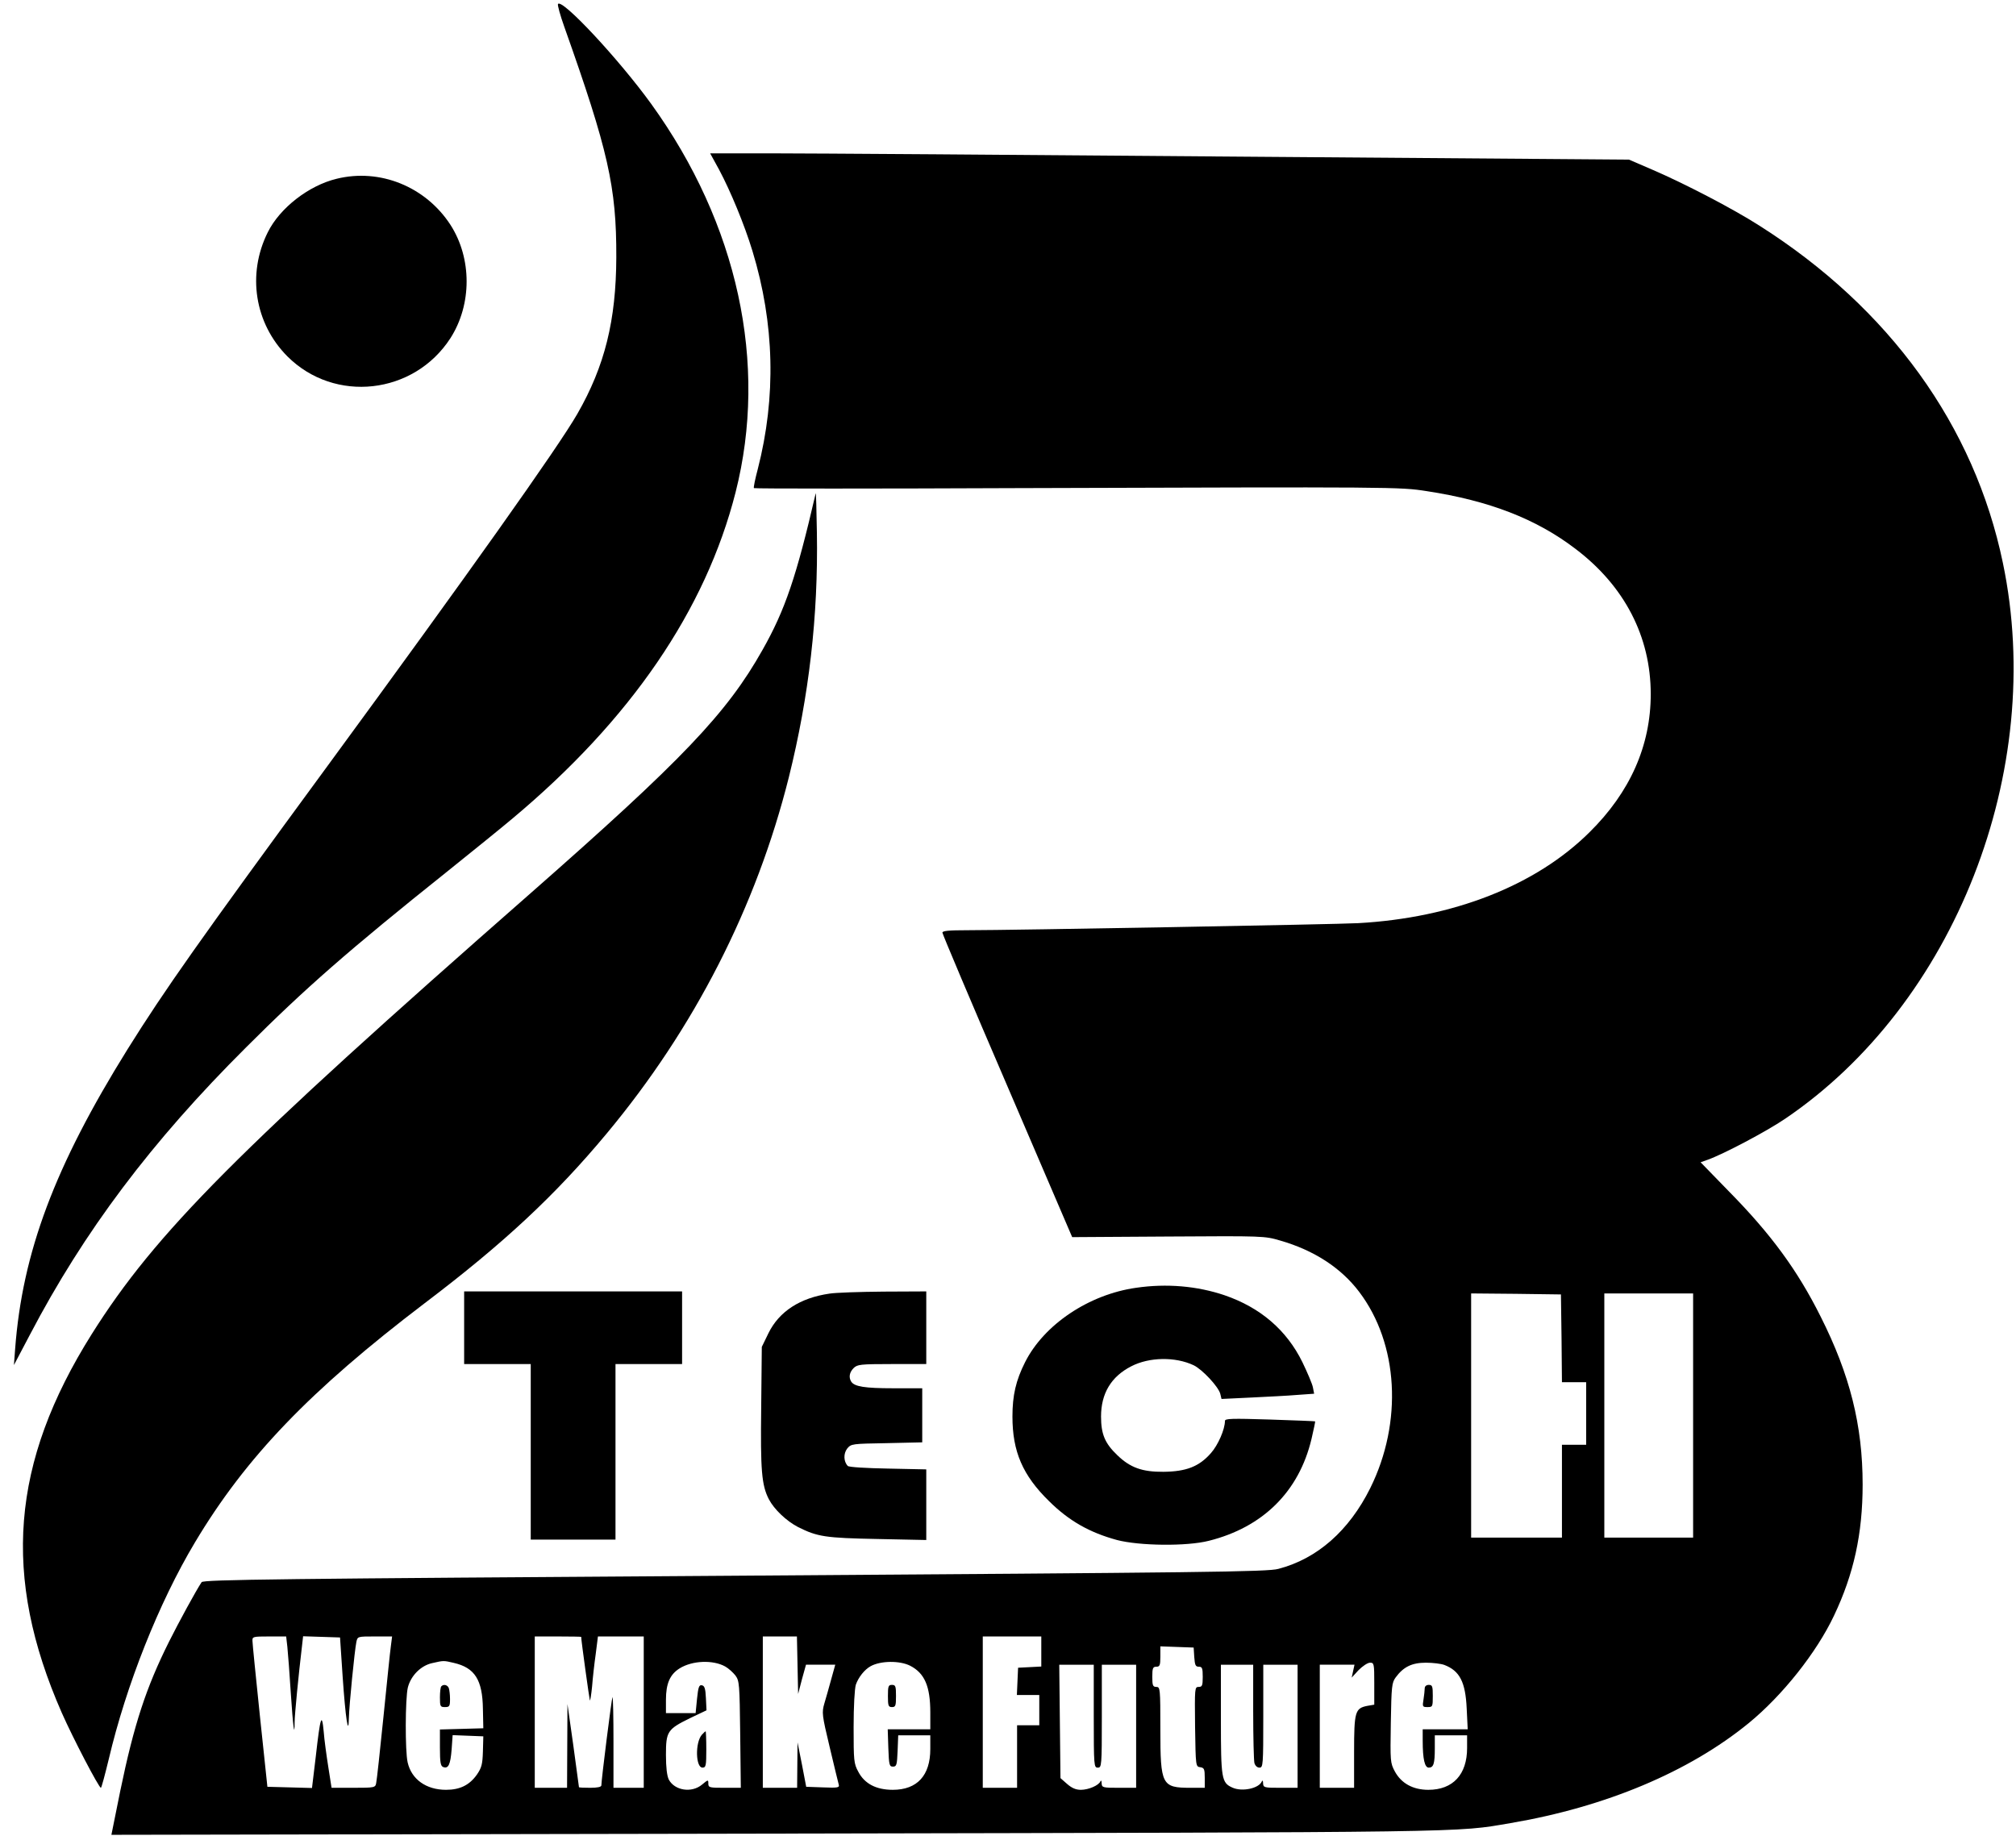 <?xml version="1.0" standalone="no"?>
<!DOCTYPE svg PUBLIC "-//W3C//DTD SVG 20010904//EN"
 "http://www.w3.org/TR/2001/REC-SVG-20010904/DTD/svg10.dtd">
<svg version="1.0" xmlns="http://www.w3.org/2000/svg"
 width="999pt" height="910pt" viewBox="0 0 999 910"
 preserveAspectRatio="xMidYMid meet">

<g transform="translate(0,910) scale(0.1,-0.1)"
fill="#000000" stroke="none">
<path d="M2765 9080 c-3 -5 11 -56 31 -112 218 -614 259 -794 258 -1143 -1
-313 -57 -539 -193 -776 -94 -164 -538 -790 -1241 -1749 -633 -863 -803 -1104
-988 -1400 -361 -580 -521 -1007 -557 -1485 l-6 -80 79 150 c268 512 602 957
1072 1425 290 290 509 482 995 870 127 102 273 220 325 264 586 490 957 1034
1105 1616 162 638 11 1330 -418 1925 -159 220 -443 525 -462 495z"/>
<path d="M3564 8258 c55 -103 125 -271 165 -403 109 -358 118 -722 26 -1080
-13 -49 -22 -92 -19 -94 3 -3 591 -3 1307 0 1880 6 1892 6 2027 -15 308 -47
542 -137 737 -286 243 -184 373 -435 373 -720 0 -255 -102 -486 -304 -685
-265 -263 -674 -424 -1146 -450 -107 -6 -1712 -35 -1936 -35 -93 0 -124 -3
-124 -12 0 -7 145 -350 322 -761 l321 -748 476 3 c471 3 477 3 555 -20 167
-48 301 -135 391 -254 195 -257 217 -646 55 -973 -105 -211 -263 -350 -455
-400 -53 -15 -357 -18 -2693 -34 -2259 -15 -2635 -19 -2643 -32 -28 -42 -113
-198 -161 -294 -114 -228 -174 -411 -242 -740 l-44 -218 3291 6 c3497 7 3366
5 3642 52 471 80 885 254 1181 496 166 136 335 348 422 532 98 206 142 406
142 650 0 293 -63 544 -208 832 -115 230 -246 409 -456 622 l-139 143 34 12
c77 27 291 140 384 203 841 569 1295 1726 1080 2755 -141 680 -562 1263 -1207
1672 -133 85 -372 209 -530 277 l-116 50 -1964 15 c-1080 9 -2104 16 -2276 16
l-313 0 45 -82z m4174 -5790 l2 -218 60 0 60 0 0 -155 0 -155 -60 0 -60 0 0
-230 0 -230 -225 0 -225 0 0 605 0 605 223 -2 222 -3 3 -217z m652 -383 l0
-605 -220 0 -220 0 0 605 0 605 220 0 220 0 0 -605z m-6966 -1147 c3 -29 11
-132 17 -228 11 -167 19 -228 19 -144 0 35 20 239 36 372 l6 53 92 -3 91 -3
13 -195 c14 -204 29 -304 31 -202 1 58 28 331 37 375 6 27 6 27 91 27 l86 0
-6 -47 c-4 -27 -20 -185 -37 -353 -17 -168 -33 -315 -36 -327 -4 -22 -8 -23
-113 -23 l-108 0 -16 102 c-9 57 -20 136 -23 177 -9 97 -17 74 -39 -122 l-19
-158 -110 3 -111 3 -37 350 c-20 193 -37 360 -37 373 -1 21 2 22 83 22 l84 0
6 -52z m1456 50 c0 -18 41 -312 43 -315 2 -2 7 29 11 69 3 40 11 112 18 161
l11 87 113 0 114 0 0 -375 0 -375 -75 0 -75 0 0 227 c0 124 -2 224 -5 222 -4
-4 -55 -409 -55 -437 0 -8 -20 -12 -55 -12 -30 0 -55 1 -56 3 0 1 -13 94 -28
207 l-29 205 -1 -207 -1 -208 -80 0 -80 0 0 375 0 375 115 0 c63 0 115 -1 115
-2z m1072 -140 l3 -143 19 73 20 72 72 0 73 0 -20 -72 c-11 -40 -26 -94 -34
-120 -13 -45 -12 -56 26 -215 22 -92 42 -176 45 -186 5 -16 -2 -18 -77 -15
l-84 3 -21 110 -22 110 -1 -112 -1 -113 -85 0 -85 0 0 375 0 375 85 0 84 0 3
-142z m1208 67 l0 -74 -57 -3 -58 -3 -3 -67 -3 -68 56 0 55 0 0 -75 0 -75 -55
0 -55 0 0 -155 0 -155 -85 0 -85 0 0 375 0 375 145 0 145 0 0 -75z m758 -27
c3 -40 6 -48 23 -48 16 0 19 -7 19 -50 0 -44 -3 -50 -20 -50 -20 0 -20 -5 -18
-197 3 -197 3 -198 26 -201 19 -3 22 -9 22 -53 l0 -49 -70 0 c-143 0 -150 13
-150 290 0 203 -1 210 -20 210 -17 0 -20 7 -20 50 0 43 3 50 20 50 17 0 20 7
20 50 l0 51 83 -3 82 -3 3 -47z m-3669 -29 c104 -24 142 -84 144 -228 l2 -96
-107 -3 -108 -3 0 -90 c0 -72 3 -91 16 -96 26 -10 36 12 42 87 l5 71 76 -3 76
-3 -2 -75 c-2 -63 -6 -80 -30 -115 -37 -52 -84 -75 -153 -75 -98 0 -171 52
-190 136 -13 56 -12 317 1 371 15 59 65 109 121 121 57 13 56 13 107 1z m1345
-18 c16 -9 38 -29 50 -44 20 -27 21 -42 24 -293 l3 -264 -81 0 c-74 0 -80 1
-80 21 0 20 -1 20 -31 -5 -51 -43 -136 -30 -165 25 -9 19 -14 60 -14 122 0
116 7 127 119 182 l82 39 -3 61 c-2 47 -7 61 -20 63 -14 3 -18 -9 -24 -67 l-7
-71 -73 0 -74 0 0 66 c0 81 20 126 68 156 63 39 165 43 226 9z m916 4 c72 -37
100 -102 100 -232 l0 -83 -105 0 -106 0 3 -92 c3 -85 5 -93 23 -93 18 0 20 8
23 78 l3 77 79 0 80 0 0 -68 c0 -131 -65 -202 -186 -202 -82 0 -140 30 -171
90 -22 40 -23 55 -23 220 0 106 5 191 11 211 13 37 43 75 74 92 50 27 143 28
195 2z m2300 -89 l0 -104 -35 -6 c-60 -12 -65 -29 -65 -228 l0 -178 -85 0 -85
0 0 305 0 305 86 0 86 0 -7 -32 -7 -32 34 37 c20 20 45 37 57 37 20 0 21 -5
21 -104z m347 93 c76 -29 105 -84 111 -216 l5 -103 -112 0 -111 0 0 -57 c0
-91 10 -133 30 -133 24 0 30 20 30 96 l0 64 80 0 80 0 0 -63 c0 -131 -70 -207
-192 -207 -76 0 -134 32 -166 91 -23 43 -23 50 -20 241 3 181 5 199 24 225 39
53 81 73 150 73 34 0 75 -5 91 -11z m-1737 -254 c0 -248 1 -255 20 -255 19 0
20 7 20 255 l0 255 85 0 85 0 0 -305 0 -305 -85 0 c-81 0 -85 1 -86 23 0 12
-3 16 -6 9 -8 -20 -59 -42 -97 -42 -25 0 -45 9 -68 29 l-33 29 -3 281 -3 281
86 0 85 0 0 -255z m790 23 c0 -128 3 -243 6 -255 4 -14 14 -23 25 -23 18 0 19
12 19 255 l0 255 85 0 85 0 0 -305 0 -305 -85 0 c-81 0 -85 1 -86 23 0 12 -3
16 -6 9 -14 -35 -98 -53 -146 -31 -54 24 -57 44 -57 338 l0 271 80 0 80 0 0
-232z"/>
<path d="M2187 743 c-4 -3 -7 -28 -7 -55 0 -45 2 -48 25 -48 22 0 25 4 25 39
0 22 -3 46 -6 55 -6 16 -26 21 -37 9z"/>
<path d="M3478 503 c-34 -39 -31 -163 3 -163 17 0 19 9 19 90 0 50 -2 90 -3
90 -2 0 -11 -8 -19 -17z"/>
<path d="M4400 695 c0 -48 2 -55 20 -55 18 0 20 7 20 55 0 48 -2 55 -20 55
-18 0 -20 -7 -20 -55z"/>
<path d="M7060 733 c0 -10 -3 -35 -6 -55 -6 -36 -5 -38 20 -38 25 0 26 2 26
55 0 48 -2 55 -20 55 -12 0 -20 -7 -20 -17z"/>
<path d="M1668 8214 c-137 -33 -281 -144 -341 -265 -104 -208 -65 -452 97
-615 234 -234 627 -190 808 90 107 167 107 396 0 562 -123 189 -349 281 -564
228z"/>
<path d="M4042 6655 c-95 -412 -152 -579 -263 -775 -177 -315 -397 -545 -1149
-1206 -1453 -1275 -1859 -1683 -2175 -2185 -401 -638 -446 -1201 -149 -1877
56 -127 184 -372 194 -372 3 0 20 64 39 142 86 366 248 775 427 1074 252 422
571 754 1139 1186 392 297 647 535 901 840 435 522 742 1124 903 1766 100 402
146 799 139 1212 -2 113 -4 201 -6 195z"/>
<path d="M5630 2718 c-234 -33 -456 -182 -550 -368 -46 -91 -63 -165 -63 -270
0 -173 50 -291 182 -420 98 -97 200 -155 336 -192 111 -29 345 -32 455 -4 268
67 447 244 509 505 11 47 19 86 18 87 -1 1 -102 5 -224 9 -191 6 -223 5 -223
-7 0 -41 -34 -120 -70 -160 -58 -66 -122 -91 -235 -92 -105 -1 -165 21 -228
82 -62 59 -81 105 -81 192 0 114 50 198 150 249 89 46 218 48 309 5 42 -20
123 -106 132 -142 l6 -25 146 7 c80 4 184 9 229 13 l84 6 -6 31 c-3 17 -27 73
-52 125 -78 159 -208 271 -386 332 -136 46 -287 59 -438 37z"/>
<path d="M2300 2520 l0 -180 165 0 165 0 0 -435 0 -435 210 0 210 0 0 435 0
435 165 0 165 0 0 180 0 180 -540 0 -540 0 0 -180z"/>
<path d="M4110 2689 c-145 -21 -249 -88 -302 -196 l-33 -68 -3 -300 c-4 -312
2 -385 38 -455 26 -50 87 -108 145 -138 96 -48 135 -54 393 -59 l242 -5 0 175
0 175 -190 4 c-108 2 -193 7 -199 13 -21 22 -22 61 -3 86 20 24 24 24 196 27
l176 4 0 134 0 134 -144 0 c-140 0 -192 8 -208 33 -13 21 -9 46 12 67 18 18
33 20 190 20 l170 0 0 180 0 180 -212 -1 c-117 -1 -238 -5 -268 -10z"/>
</g>
</svg>
